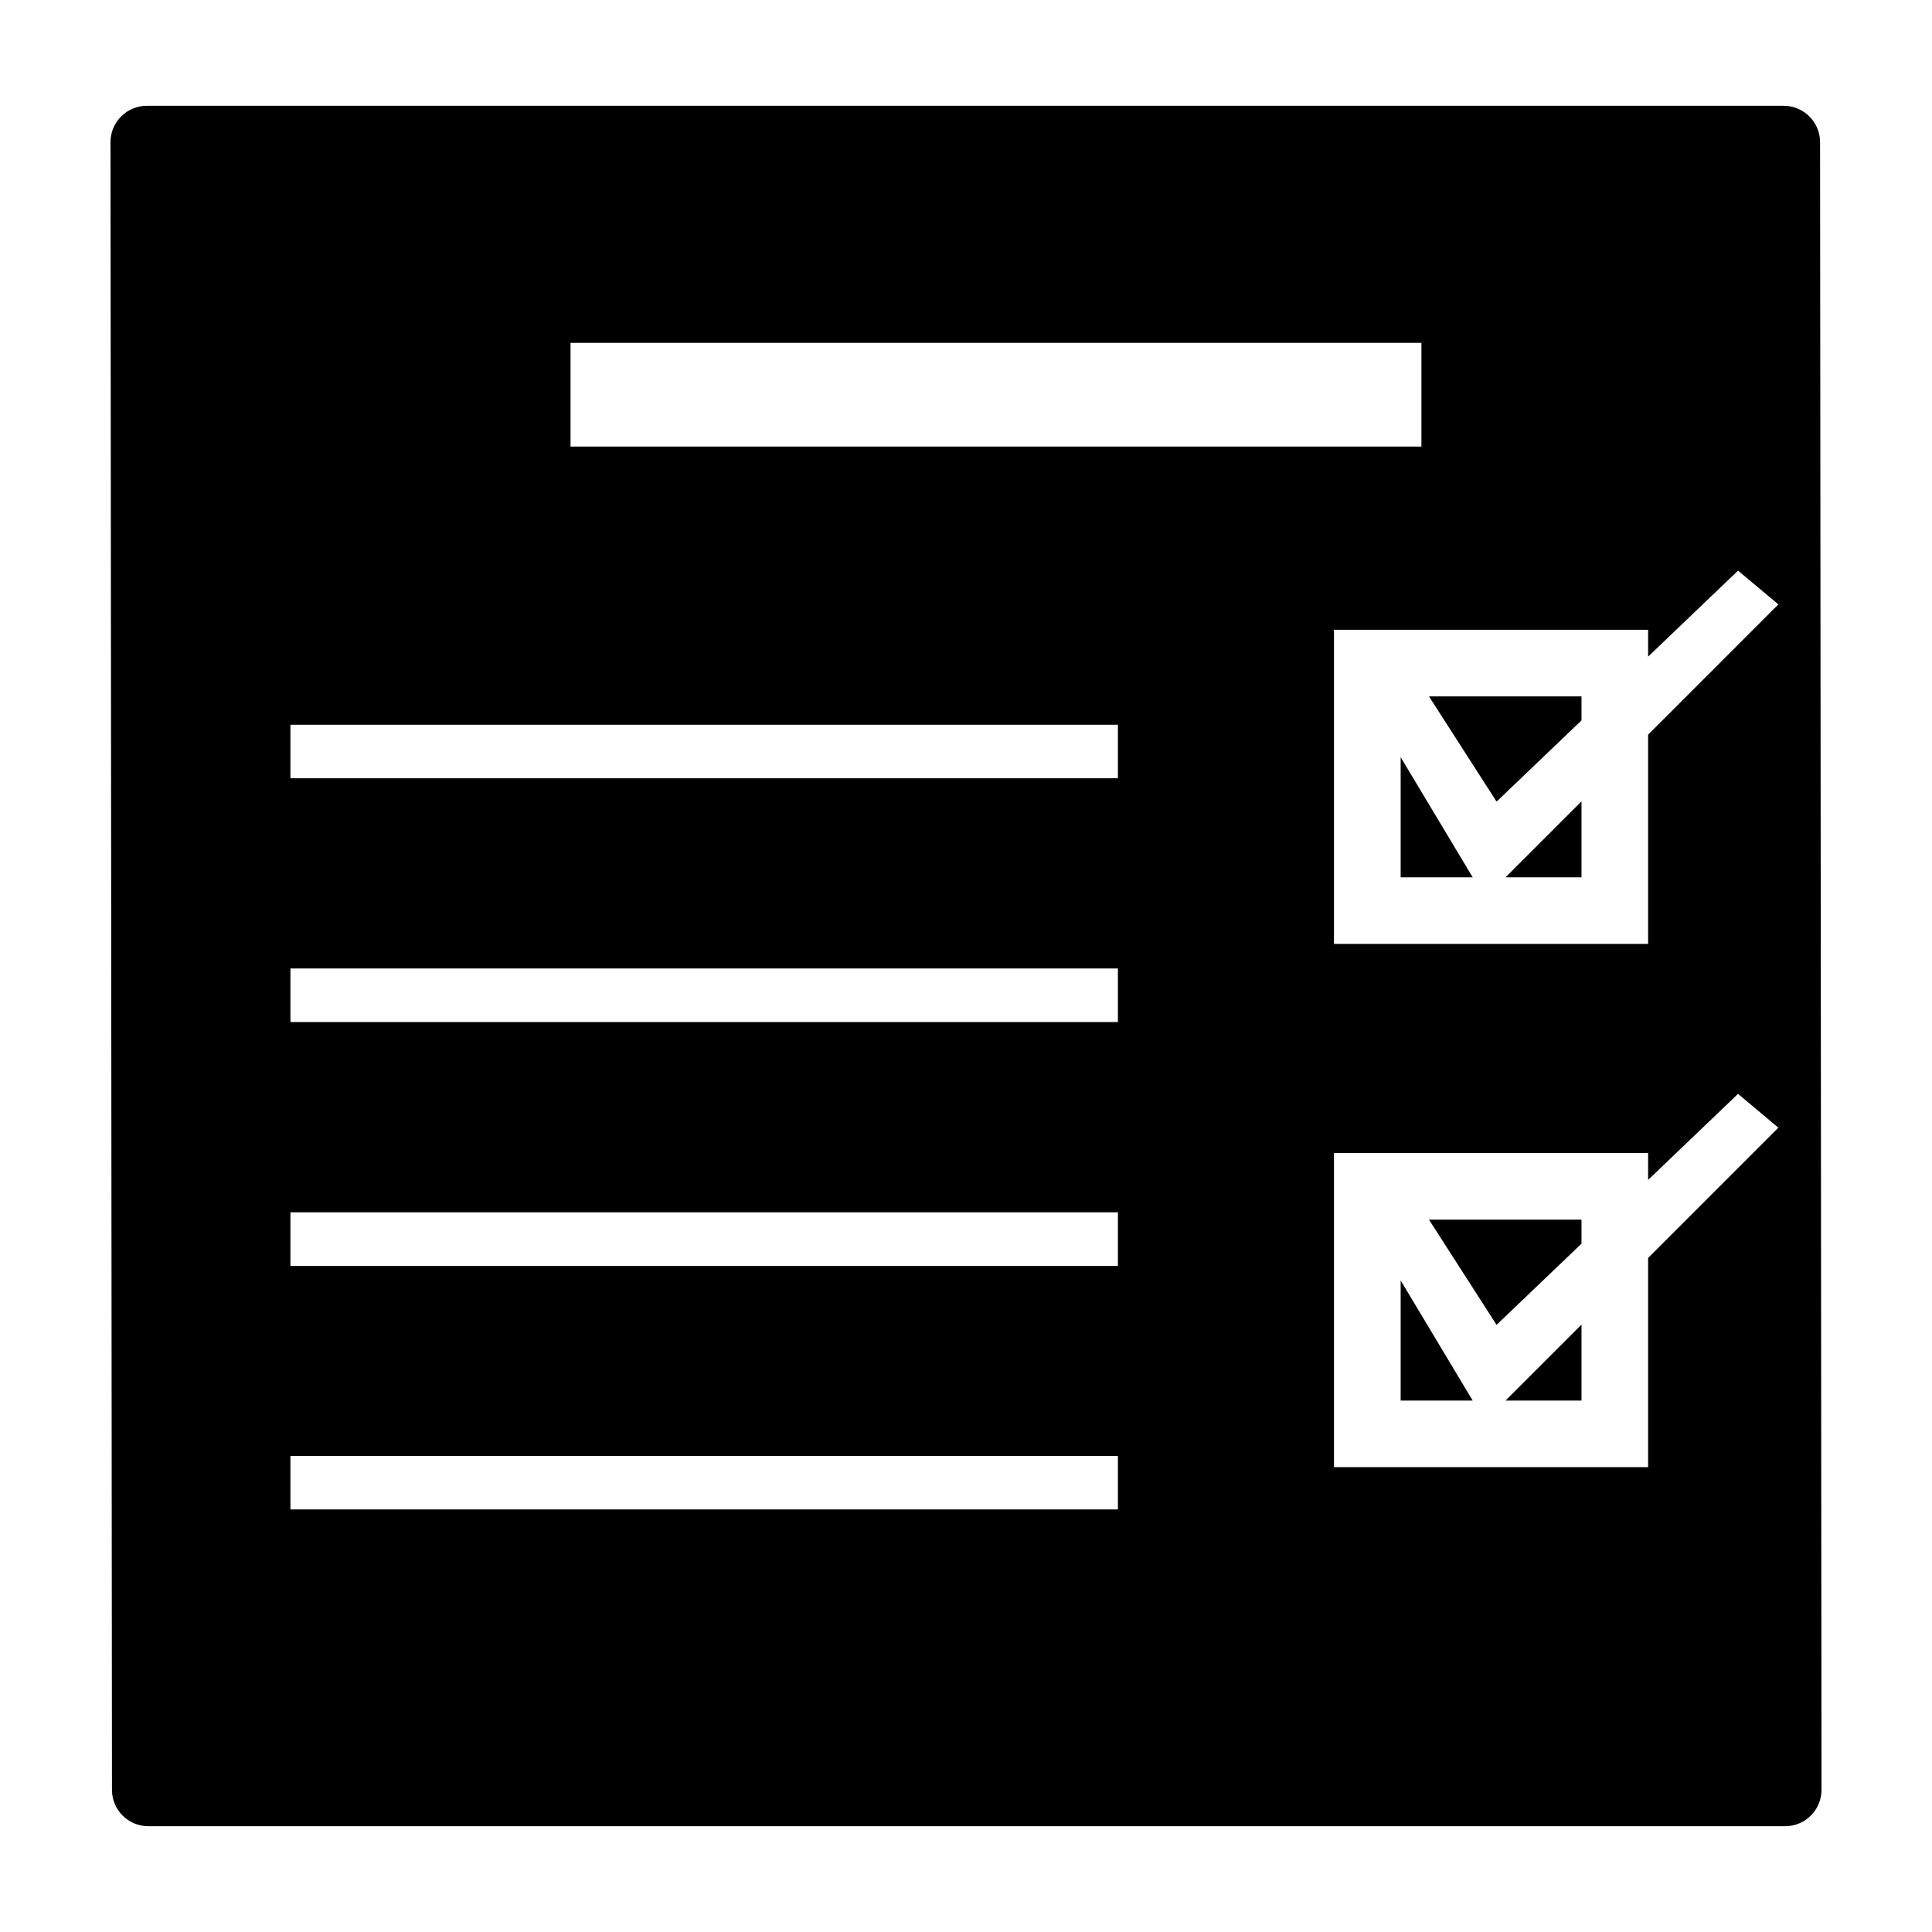 <?xml version="1.0" encoding="utf-8"?>
<svg version="1.1"
	 xmlns="http://www.w3.org/2000/svg" x="0px" y="0px" width="48px" height="48px" viewBox="-2.745 -2.628 48 48">
<defs>
</defs>
<polygon points="34.437,17.288 36.547,15.27 36.547,14.674 32.758,14.674 "/>
<polygon points="32.054,19.169 33.844,19.169 32.054,16.184 "/>
<polygon points="36.547,19.169 36.547,17.281 34.659,19.169 "/>
<path d="M42.474,0.904C42.474,0.405,42.067,0,41.567,0H0.904C0.405,0,0,0.405,0,0.904l0.037,40.935c0,0.501,0.404,0.905,0.904,0.905
	h40.664c0.5,0,0.905-0.404,0.905-0.905L42.474,0.904z M11.43,5.89h21.14v2.577H11.43V5.89z M25.028,34.874H4.471v-1.329h20.558
	V34.874z M25.028,28.824H4.471v-1.332h20.558V28.824z M25.028,22.765H4.471v-1.332h20.558V22.765z M25.028,16.708H4.471v-1.33
	h20.558V16.708z M38.202,28.626v5.197h-7.805v-7.805h7.805v0.668l2.234-2.137l1.002,0.84L38.202,28.626z M38.202,15.625v5.198
	h-7.805v-7.804h7.805v0.667l2.234-2.137l1.002,0.839L38.202,15.625z"/>
<polygon points="36.547,32.169 36.547,30.281 34.659,32.169 "/>
<polygon points="32.054,32.169 33.844,32.169 32.054,29.185 "/>
<polygon points="34.437,30.288 36.547,28.27 36.547,27.674 32.758,27.674 "/>
</svg>
